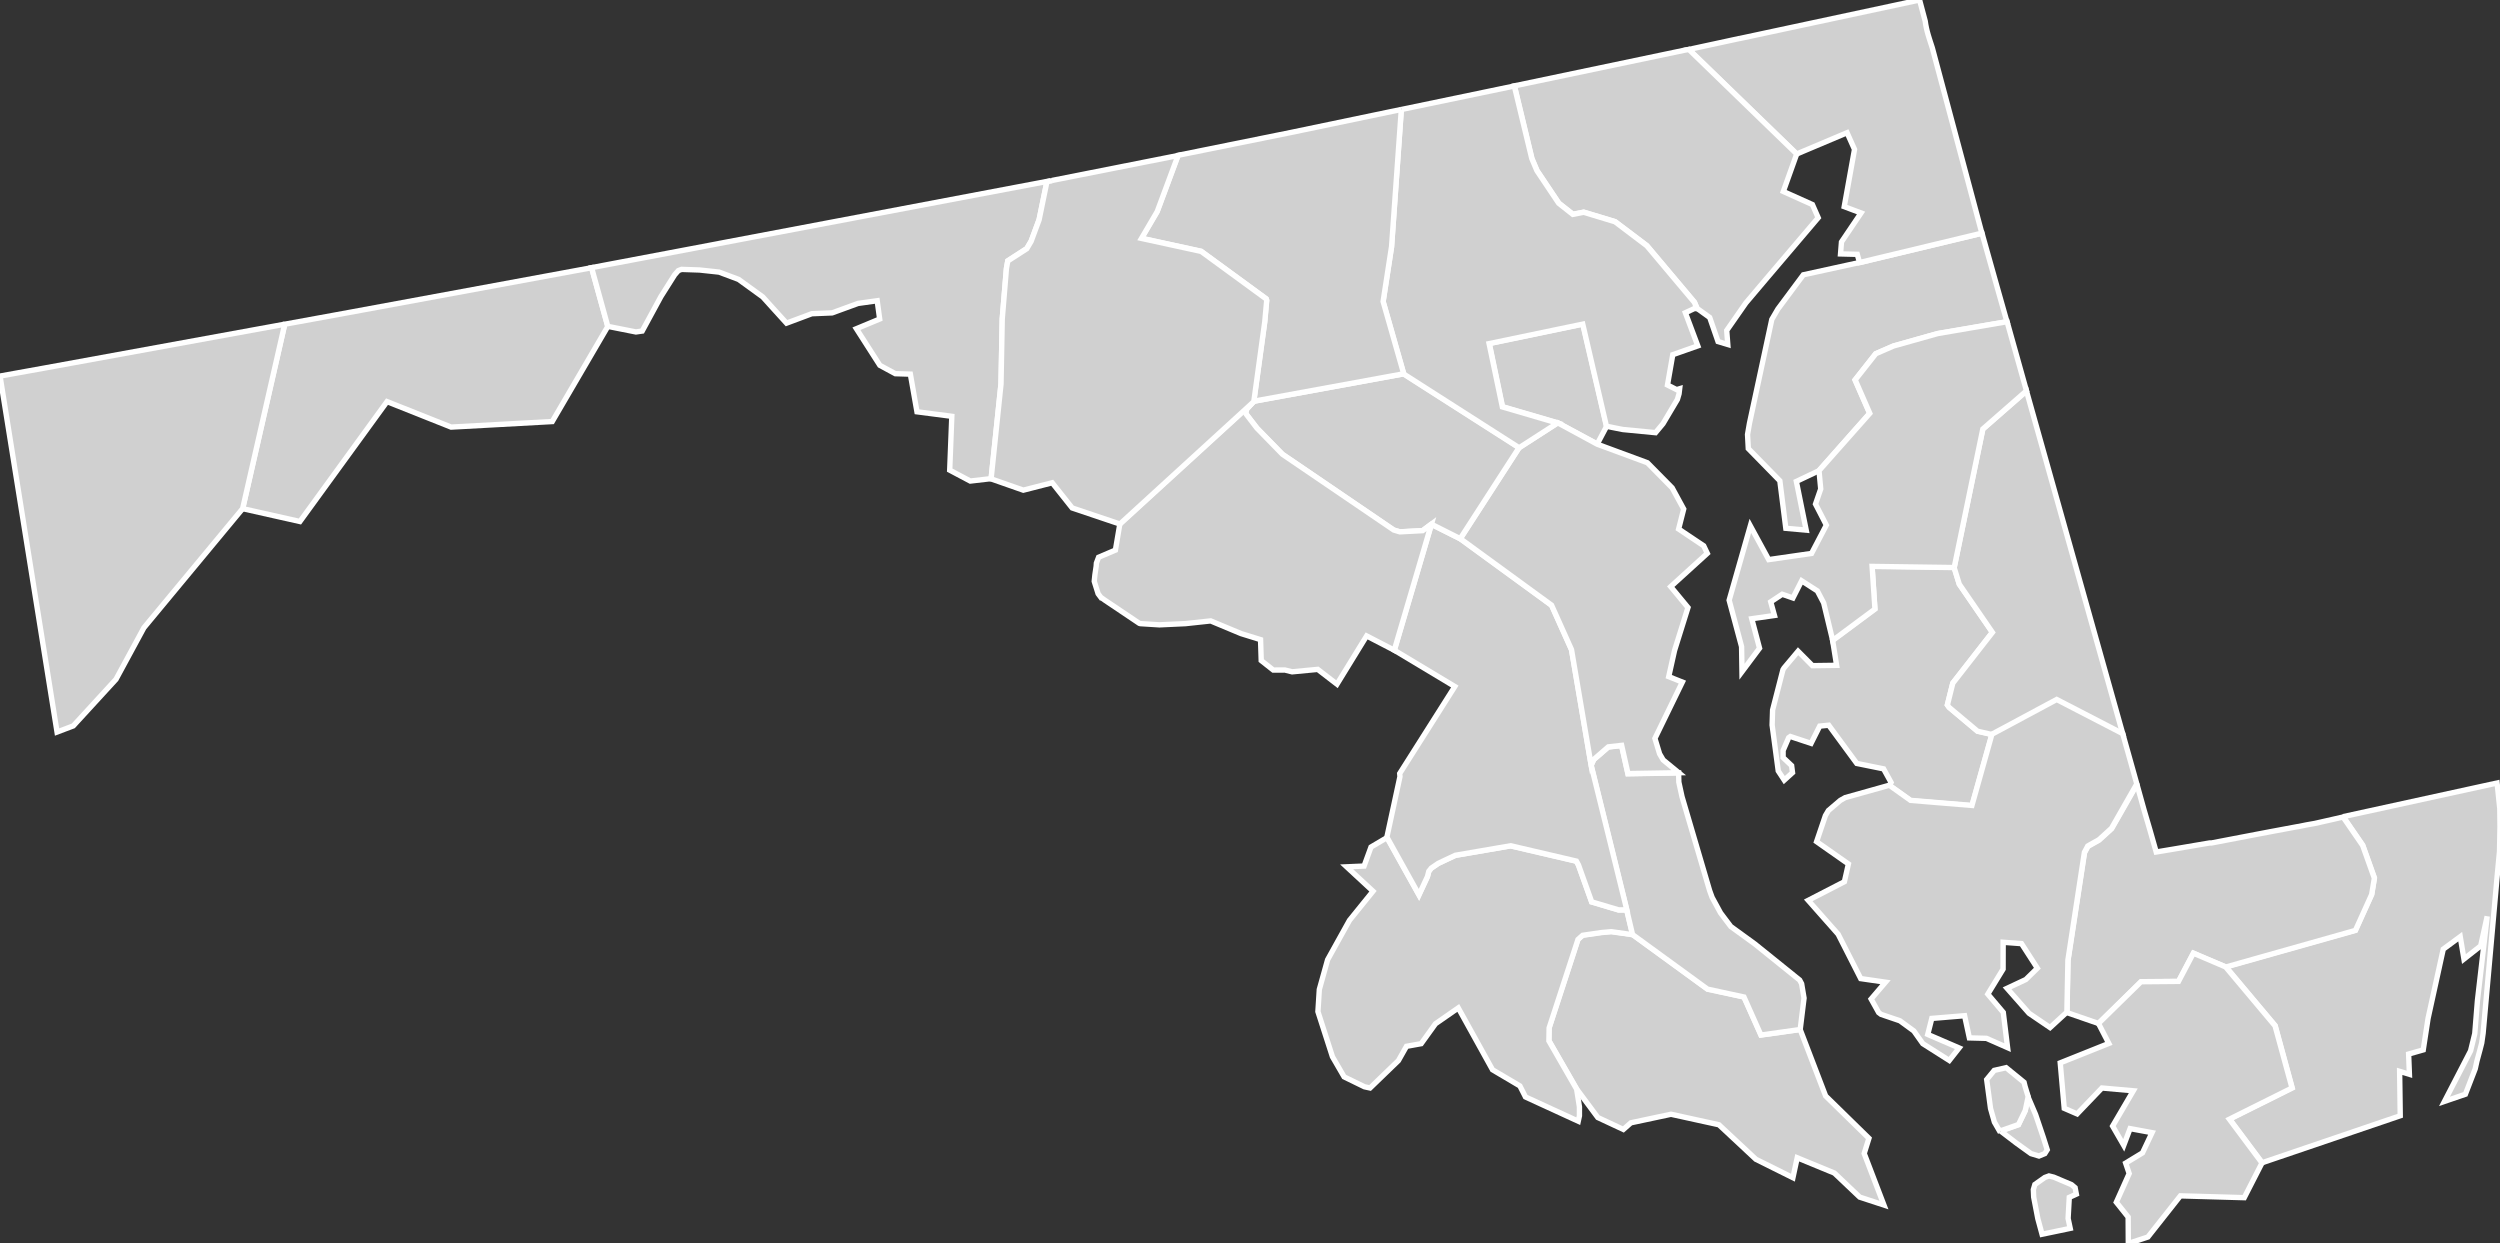 <svg xmlns:dc="http://purl.org/dc/elements/1.1/" xmlns:cc="http://creativecommons.org/ns#" xmlns:rdf="http://www.w3.org/1999/02/22-rdf-syntax-ns#" xmlns:svg="http://www.w3.org/2000/svg" xmlns="http://www.w3.org/2000/svg" xmlns:sodipodi="http://sodipodi.sourceforge.net/DTD/sodipodi-0.dtd" xmlns:inkscape="http://www.inkscape.org/namespaces/inkscape" width="82.797" height="41.181" version="1.0" id="svg2" inkscape:version="0.91 r13725" sodipodi:docname="USA counties.svg">
  <rect width="100%" height="100%" fill="#333333" stroke="none"/>
  <defs id="defs9439"/>
  <sodipodi:namedview pagecolor="#ffffff" bordercolor="#666666" borderopacity="1" objecttolerance="10" gridtolerance="10" guidetolerance="10" inkscape:pageopacity="0" inkscape:pageshadow="2" inkscape:window-width="798" inkscape:window-height="828" id="namedview9437" showgrid="false" showguides="true" inkscape:zoom="0.64950808" inkscape:cx="494.98999" inkscape:cy="313.535" inkscape:window-x="-7" inkscape:window-y="0" inkscape:window-maximized="0" inkscape:current-layer="svg2"/>
  <style id="style6">
  /*
   * Below are Cascading Style Sheet (CSS) definitions in use in this file,
   * which allow easily changing how counties are displayed.
   *
   *
   * For the U.S. Census county codes (FIPS codes) used in this file to identify individual counties, see this link:
   * https://www2.census.gov/geo/docs/reference/codes/files/national_county.txt
   *
   * The county codes used in this file combine the 2-digit state code, which is in the second column of the file
   * linked above, and the 3-digit county code, which is in the third column of the file linked above. Each value
   * for the "id" attribute for each county is in the following form: "c[state_code][county-code]". For example,
   * for Loving Country in Texas, the state code is "48" and the county code is "301", so the id name for the
   * county is "c48301".
   *
   * County codes used in this file can also be found on Wikimedia Commons at this link:
   * https://commons.wikimedia.org/wiki/File_talk:Usa_counties_large.svg/county_codes
   *
   * Examples:
   *
   * To color two counties red (in this case Loving County and Dallas County in Texas) simply
   * go to the CSS insertion point and add:
   *
   * #c48301, #c48113 {fill:red}
   *
   * To color an entire state's counties (in the case New Mexico, with "35" being the state code) a green,
   * go to the CSS insertion point and add:
   *
   * path[id*='c35'] {fill:#34A853}
   *
   */
  #counties {fill:#d0d0d0;stroke:#000;stroke-width:.178;} 
  #borders {fill:none;stroke:#221e1f;stroke-width:.891;} 
  #separator {fill:none;stroke:#a9a9a9;stroke-width:2.318;}
 </style>
  <g id="counties" transform="translate(-812.08,-234.783)" style="fill:#d0d0d0;stroke:#ffffff;stroke-width:0.178">
    <path id="c24001" d="m 831.02,243.77 0.653,-0.121 0.537,1.945 -1.84,3.15 -3.35,0.184 -2.122,-0.844 -2.885,3.971 -1.897,-0.426 1.394,-6.108 2.118,-0.387 7.392,-1.364" inkscape:connector-curvature="0" style="stroke:#ffffff">
      <title id="title3586">Allegany, MD</title>
    </path>
    <path id="c24023" d="m 821.51,245.52 -1.394,6.108 -3.27,3.945 -0.924,1.707 -1.416,1.544 -0.537,0.203 -1.888,-11.789 1.464,-0.264 7.966,-1.454" inkscape:connector-curvature="0" style="stroke:#ffffff">
      <title id="title3589">Garrett, MD</title>
    </path>
    <path id="c24037" d="m 871.7,268.88 0.843,2.2 1.434,1.402 -0.157,0.503 0.654,1.708 -0.803,-0.263 -0.838,-0.796 -1.231,-0.507 -0.142,0.66 -1.227,-0.61 -1.224,-1.143 -1.587,-0.348 -1.329,0.283 -0.249,0.22 -0.846,-0.395 -0.704,-0.949 -0.918,-1.597 0.007,-0.428 0.956,-2.931 0.155,-0.138 0.617,-0.09 0.33,-0.03 0.708,0.1 2.482,1.807 1.208,0.261 0.562,1.259 1.3,-0.182" inkscape:connector-curvature="0" style="stroke:#ffffff">
      <title id="title3592">St. Mary s, MD</title>
    </path>
    <path id="c24017" d="m 858.01,262.51 1.063,1.911 0.28,-0.603 0.046,-0.178 0.082,-0.103 0.232,-0.159 0.565,-0.266 1.831,-0.315 2.177,0.508 0.07,0.128 0.437,1.222 0.891,0.265 0.273,0 0.194,0.819 -0.708,-0.1 -0.33,0.03 -0.617,0.09 -0.155,0.138 -0.956,2.931 -0.007,0.428 0.918,1.597 0.093,0.587 0,0.297 -0.039,0.179 -1.748,-0.803 -0.185,-0.365 -0.907,-0.536 -1.134,-2.048 -0.755,0.525 -0.474,0.659 -0.486,0.088 -0.267,0.473 -0.939,0.907 -0.185,-0.04 -0.674,-0.328 -0.387,-0.667 -0.481,-1.494 0.046,-0.733 0.275,-0.987 0.724,-1.304 0.779,-0.964 -0.873,-0.808 0.577,-0.025 0.23,-0.63 0.524,-0.31" inkscape:connector-curvature="0" style="stroke:#ffffff">
      <title id="title3595">Charles, MD</title>
    </path>
    <path id="c24047" d="m 889.68,261.83 5.101,-1.115 0.089,0.844 0.007,0.602 -0.016,0.822 -0.071,0.747 -0.472,5.272 -0.046,0.323 -0.057,0.223 -0.1,0.369 -0.059,0.265 -0.325,0.841 -0.693,0.237 0.865,-1.673 0.139,-0.572 0.088,-1.093 0.323,-2.791 -0.215,0.979 -0.555,0.436 -0.123,-0.741 -0.562,0.414 -0.503,2.293 -0.16,1.042 -0.484,0.138 0.026,0.671 -0.324,-0.098 0.02,1.471 -4.574,1.556 -1.08,-1.448 2.075,-1.034 -0.563,-2.059 -1.637,-1.951 4.297,-1.214 0.538,-1.189 0.089,-0.54 -0.387,-1.083 -0.649,-0.944" inkscape:connector-curvature="0" style="stroke:#ffffff">
      <title id="title3598">Worcester, MD</title>
    </path>
    <path id="c24045" d="m 882.85,260.75 0.241,0.867 0.193,0.657 0.207,0.726 0.54,-0.09 1.228,-0.209 0.064,0 1.567,-0.3 0.367,-0.07 0.895,-0.167 0.066,-0.01 0.244,-0.05 0.283,-0.05 0.676,-0.153 0.259,-0.06 0.649,0.944 0.387,1.083 -0.089,0.54 -0.538,1.189 -4.297,1.214 -1.068,-0.455 -0.492,0.934 -1.242,0.011 -1.408,1.38 -1.046,-0.362 0.034,-1.725 0.546,-3.568 0.112,-0.21 0.371,-0.209 0.415,-0.378 0.838,-1.469" inkscape:connector-curvature="0" style="stroke:#ffffff">
      <title id="title3601">Wicomico, MD</title>
    </path>
    <path id="c24043" d="m 835.88,242.85 10.874,-2.058 -0.259,1.262 -0.264,0.713 -0.144,0.245 -0.629,0.406 -0.045,0.25 -0.139,1.672 -0.041,2.154 -0.328,3.141 -0.69,0.08 -0.682,-0.361 0.07,-1.783 -1.154,-0.15 -0.219,-1.247 -0.499,-0.015 -0.512,-0.277 -0.776,-1.212 0.771,-0.321 -0.083,-0.606 -0.634,0.089 -0.857,0.313 -0.674,0.028 -0.837,0.313 -0.491,-0.541 -0.296,-0.328 -0.802,-0.581 -0.644,-0.241 -0.649,-0.07 -0.595,-0.02 -0.105,0.04 -0.121,0.137 -0.456,0.722 -0.62,1.143 -0.209,0.03 -0.932,-0.185 -0.537,-1.945 4.209,-0.796" inkscape:connector-curvature="0" style="stroke:#ffffff">
      <title id="title3604">Washington, MD</title>
    </path>
    <path id="c24009" d="m 871.7,268.88 -1.3,0.182 -0.562,-1.259 -1.208,-0.261 -2.482,-1.807 -0.194,-0.819 -1.18,-4.781 0.087,-0.193 0.481,-0.417 0.442,-0.05 0.21,0.935 1.68,-0.029 0.007,0.305 0.105,0.481 0.915,3.111 0.082,0.225 0.28,0.515 0.339,0.45 0.795,0.577 1.487,1.198 0.064,0.12 0.08,0.476 -0.128,1.045" inkscape:connector-curvature="0" style="stroke:#ffffff">
      <title id="title3607">Calvert, MD</title>
    </path>
    <path id="c24041" d="m 876.8,253.58 0.169,0.546 1.097,1.597 -1.311,1.681 -0.18,0.722 0.057,0.08 0.94,0.789 0.481,0.111 -0.663,2.364 -2.032,-0.168 -0.703,-0.501 0.055,-0.103 -0.248,-0.451 -0.888,-0.18 -0.929,-1.266 -0.298,0.03 -0.287,0.571 -0.685,-0.227 -0.057,0.04 -0.184,0.424 0,0.234 0.282,0.266 0.03,0.233 -0.273,0.248 -0.2,-0.305 -0.203,-1.519 0.016,-0.499 0.342,-1.332 0.037,-0.06 0.465,-0.554 0.475,0.478 0.801,-0.011 -0.134,-0.836 1.4,-1.039 -0.094,-1.413 2.718,0.038" inkscape:connector-curvature="0" style="stroke:#ffffff">
      <title id="title3610">Talbot, MD</title>
    </path>
    <path id="c24011" d="m 876.8,253.58 0.948,-4.586 1.446,-1.265 3.191,11.362 -4.332,0.02 -0.481,-0.111 -0.94,-0.789 -0.057,-0.08 0.18,-0.722 1.311,-1.681 -1.097,-1.597 -0.169,-0.546" inkscape:connector-curvature="0" style="stroke:#ffffff">
      <title id="title3613">Caroline, MD</title>
    </path>
    <path id="c24029" d="m 873.67,243.48 4.051,-0.973 0.506,1.799 0.321,1.133 -2.298,0.393 -1.464,0.412 -0.587,0.256 -0.683,0.867 0.484,1.107 -1.682,1.899 -0.745,0.354 0.326,1.614 -0.675,-0.061 -0.198,-1.573 -1.045,-1.068 -0.025,-0.467 0.064,-0.369 0.74,-3.441 0.201,-0.344 0.843,-1.134 1.865,-0.408" inkscape:connector-curvature="0" style="stroke:#ffffff">
      <title id="title3616">Kent, MD</title>
    </path>
    <path id="c24510" d="m 865.29,248.9 -0.311,0.589 -1.311,-0.703 -1.826,-0.534 -0.439,-2.095 3.101,-0.646 0.787,3.389" inkscape:connector-curvature="0" style="stroke:#ffffff">
      <title id="title3619">Baltimore City, MD</title>
    </path>
    <path id="c24033" d="m 859.49,252.15 0.956,0.48 3.022,2.203 0.66,1.471 0.651,3.832 1.18,4.781 -0.273,0 -0.891,-0.265 -0.437,-1.222 -0.07,-0.128 -2.177,-0.508 -1.831,0.315 -0.565,0.266 -0.232,0.159 -0.082,0.103 -0.046,0.178 -0.28,0.603 -1.063,-1.911 0.433,-2.004 -0.009,-0.102 1.825,-2.881 -2.002,-1.202 1.23,-4.177" inkscape:connector-curvature="0" style="stroke:#ffffff">
      <title id="title3622">Prince George s, MD</title>
    </path>
    <path id="c24003" d="m 867.46,250.94 0.382,0.702 -0.168,0.662 0.831,0.556 0.119,0.25 -1.212,1.102 0.572,0.692 -0.444,1.42 -0.194,0.869 0.452,0.18 -0.909,1.866 0.155,0.51 0.118,0.202 0.515,0.424 -1.68,0.029 -0.21,-0.935 -0.442,0.05 -0.481,0.417 -0.087,0.193 -0.651,-3.832 -0.66,-1.471 -3.022,-2.203 1.952,-3.02 1.271,-0.819 1.311,0.711 1.662,0.614 z" inkscape:connector-curvature="0" style="stroke:#ffffff">
      <title id="title3625">Anne Arundel, MD</title>
    </path>
    <path id="c24027" d="m 858.57,247.16 3.822,2.443 -1.952,3.02 -0.956,-0.48 -0.289,0.216 -0.756,0.04 -0.201,-0.06 -3.687,-2.509 -0.845,-0.866 -0.353,-0.46 -0.016,-0.05 0.032,-0.123 0.219,-0.239 0.014,-0.02 4.967,-0.909" inkscape:connector-curvature="0" style="stroke:#ffffff">
      <title id="title3628">Howard, MD</title>
    </path>
    <path id="c24031" d="m 853.59,248.09 -0.219,0.239 -0.032,0.123 0.016,0.05 0.353,0.46 0.845,0.866 3.687,2.509 0.201,0.06 0.756,-0.04 0.289,-0.216 -1.23,4.177 -0.915,-0.474 -0.982,1.599 -0.637,-0.491 -0.848,0.081 -0.242,-0.06 -0.382,0.002 -0.4,-0.315 -0.022,-0.693 -0.646,-0.2 -1.006,-0.42 -0.836,0.09 -0.861,0.04 -0.633,-0.04 -0.034,-0.01 -1.139,-0.765 -0.112,-0.08 -0.011,0 -0.102,-0.136 -0.123,-0.392 -0.005,-0.02 0.021,-0.208 0.043,-0.289 0.007,-0.105 0.073,-0.193 0.557,-0.237 0.149,-0.879 4.421,-4.042" inkscape:connector-curvature="0" style="stroke:#ffffff">
      <title id="title3631">Montgomery, MD</title>
    </path>
    <path id="c24035" d="m 876.8,253.58 -2.718,-0.038 0.094,1.413 -1.4,1.039 -0.298,-1.241 -0.209,-0.399 -0.521,-0.335 -0.288,0.568 -0.355,-0.123 -0.381,0.252 0.124,0.451 -0.752,0.108 0.258,0.976 -0.582,0.779 -0.013,-0.83 -0.412,-1.538 0.702,-2.463 0.608,1.118 1.419,-0.205 0.49,-0.938 -0.359,-0.696 0.173,-0.501 -0.057,-0.606 1.682,-1.899 -0.484,-1.107 0.683,-0.867 0.587,-0.256 1.464,-0.412 2.298,-0.393 0.642,2.29 -1.446,1.265 -0.948,4.586" inkscape:connector-curvature="0" style="stroke:#ffffff">
      <title id="title3634">Queen Anne s, MD</title>
    </path>
    <path id="c24015" d="m 869.69,236.06 5.964,-1.277 0.187,0.701 0.018,0.119 0.023,0.115 0.027,0.112 0.03,0.109 0.033,0.108 0.034,0.107 0.035,0.107 0.035,0.108 1.641,6.136 -4.051,0.973 -0.076,-0.272 -0.554,-0.014 0.031,-0.396 0.648,-0.96 -0.557,-0.209 0.341,-1.896 -0.247,-0.552 -1.67,0.705 -3.573,-3.463 1.679,-0.363" inkscape:connector-curvature="0" style="stroke:#ffffff">
      <title id="title3637">Cecil, MD</title>
    </path>
    <path id="c24025" d="m 867.9,236.44 0.112,-0.02 3.573,3.463 -0.444,1.242 0.964,0.433 0.192,0.436 -1.72,2.024 -0.676,0.799 -0.634,0.91 0.035,0.466 -0.323,-0.098 -0.276,-0.797 -0.417,-0.3 -0.087,-0.206 -1.576,-1.874 -1.052,-0.795 -1.038,-0.314 -0.36,0.07 -0.467,-0.369 -0.722,-1.079 -0.169,-0.401 -0.579,-2.403 5.666,-1.188" inkscape:connector-curvature="0" style="stroke:#ffffff">
      <title id="title3640">Harford, MD</title>
    </path>
    <path id="c24005" d="m 858.49,238.41 3.742,-0.779 0.579,2.403 0.169,0.401 0.722,1.079 0.467,0.369 0.36,-0.07 1.038,0.314 1.052,0.795 1.576,1.874 0.087,0.206 -0.087,0 -0.298,0.138 0.412,1.098 -0.829,0.292 -0.175,1.004 0.303,0.153 0.1,-0.03 -0.02,0.169 -0.055,0.187 -0.476,0.802 -0.248,0.298 -1.084,-0.105 -0.506,-0.1 -0.034,0 -0.787,-3.39 -3.101,0.646 0.439,2.096 1.826,0.534 -1.271,0.819 -3.822,-2.443 -0.683,-2.394 0.28,-1.817 0.323,-4.541" inkscape:connector-curvature="0" style="stroke:#ffffff">
      <title id="title3643">Baltimore Co., MD</title>
    </path>
    <path id="c24013" d="m 858.49,238.41 -0.323,4.541 -0.28,1.817 0.683,2.394 -4.967,0.909 0.362,-2.637 0.064,-0.706 -0.016,-0.05 -2.154,-1.574 -1.978,-0.431 0.522,-0.89 0.69,-1.856 3.739,-0.756 3.658,-0.763" inkscape:connector-curvature="0" style="stroke:#ffffff">
      <title id="title3646">Carroll, MD</title>
    </path>
    <path id="c24021" d="m 846.92,240.76 4.176,-0.827 -0.69,1.856 -0.522,0.89 1.978,0.431 2.154,1.574 0.016,0.05 -0.064,0.706 -0.362,2.637 -0.014,0.02 -4.421,4.042 -1.582,-0.533 -0.662,-0.834 -0.956,0.245 -1.067,-0.374 0.328,-3.141 0.041,-2.154 0.139,-1.672 0.045,-0.25 0.629,-0.406 0.144,-0.245 0.264,-0.713 0.259,-1.262 0.168,-0.03" inkscape:connector-curvature="0" style="stroke:#ffffff">
      <title id="title3649">Frederick, MD</title>
    </path>
    <path id="c24039" d="m 879.71,275.66 -0.14,-0.517 -0.137,-0.714 -0.011,-0.249 0.05,-0.168 0.33,-0.233 0.137,-0.05 0.16,0.04 0.587,0.248 0.119,0.1 0.041,0.215 -0.234,0.107 -0.039,0.697 0.07,0.329 z m -1.372,-3.418 0.588,-0.207 0.225,-0.467 0.096,-0.456 0.25,0.584 0.255,0.756 0.13,0.41 -0.08,0.127 -0.194,0.08 -0.264,-0.08 -0.488,-0.351 -0.517,-0.396 m 3.241,-3.566 1.408,-1.38 1.242,-0.011 0.492,-0.934 1.068,0.455 1.637,1.951 0.563,2.059 -2.075,1.034 1.08,1.448 -0.588,1.15 -2.115,-0.06 -1.077,1.364 -0.648,0.212 -0.005,-0.874 -0.392,-0.491 0.426,-0.95 -0.117,-0.346 0.558,-0.339 0.316,-0.669 -0.727,-0.134 -0.21,0.555 -0.369,-0.639 0.685,-1.169 -1.039,-0.092 -0.821,0.858 -0.427,-0.185 -0.133,-1.506 1.609,-0.643 -0.344,-0.666" inkscape:connector-curvature="0" style="stroke:#ffffff">
      <title id="title3652">Somerset, MD</title>
    </path>
    <path id="c24019" d="m 878.05,259.1 2.145,-1.151 2.187,1.131 0.467,1.665 -0.838,1.469 -0.415,0.378 -0.371,0.209 -0.112,0.21 -0.546,3.568 -0.034,1.725 -0.557,0.511 -0.696,-0.473 -0.728,-0.827 0.62,-0.291 0.383,-0.375 -0.525,-0.814 -0.608,-0.045 -0.002,0.889 -0.506,0.828 0.512,0.605 0.143,1.168 -0.7,-0.308 -0.566,-0.015 -0.158,-0.735 -1.086,0.09 -0.134,0.53 1.039,0.448 -0.326,0.414 -0.877,-0.557 -0.297,-0.42 -0.461,-0.337 -0.624,-0.212 -0.08,-0.06 -0.25,-0.449 0.476,-0.557 -0.82,-0.119 -0.748,-1.47 -0.991,-1.121 1.198,-0.618 0.133,-0.588 -1.054,-0.739 0.292,-0.862 0.1,-0.169 0.396,-0.337 0.16,-0.09 1.462,-0.41 0.703,0.501 2.032,0.168 0.663,-2.364 m 0.289,13.138 -0.039,-0.03 -0.016,0.01 -0.153,-0.266 -0.128,-0.451 -0.128,-0.958 0.25,-0.304 0.394,-0.09 0.594,0.484 0.034,0.137 0.103,0.339 -0.096,0.456 -0.225,0.467 -0.588,0.207" inkscape:connector-curvature="0" style="stroke:#ffffff">
      <title id="title3658">Dorchester, MD</title>
    </path>
    </g>
  </svg>
